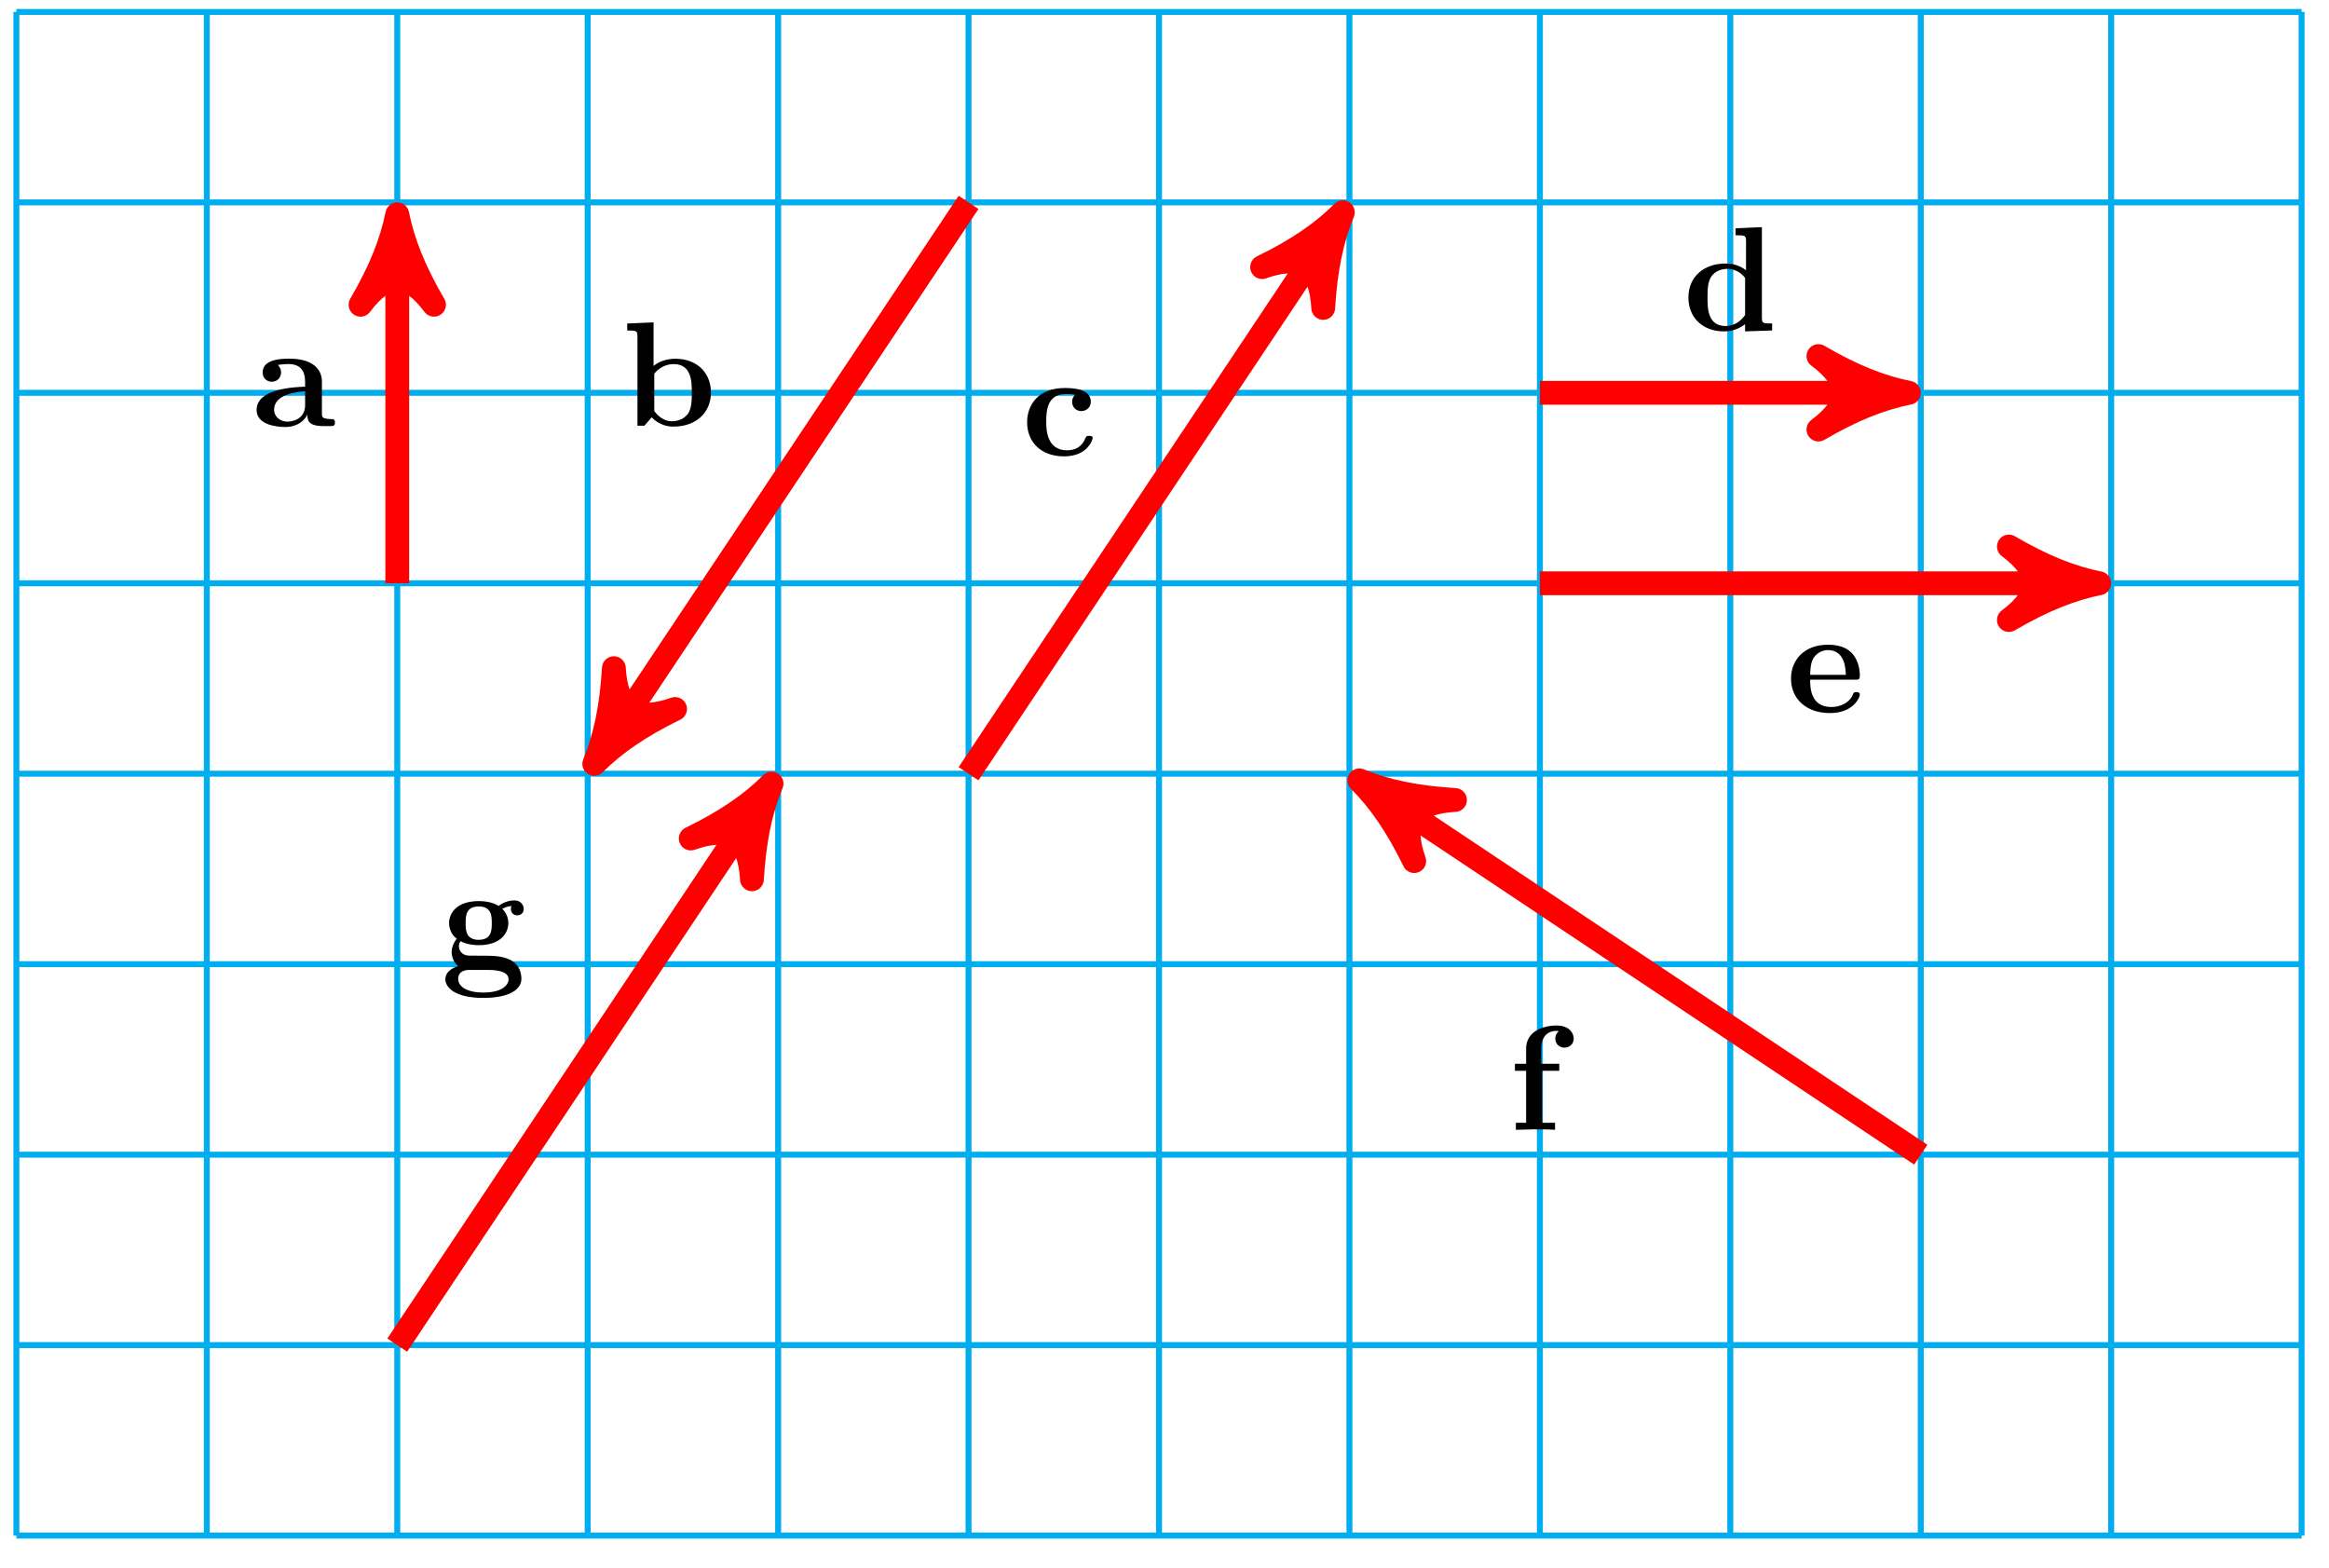 <?xml version="1.0" encoding="UTF-8"?>
<svg xmlns="http://www.w3.org/2000/svg" xmlns:xlink="http://www.w3.org/1999/xlink" width="156pt" height="105pt" viewBox="0 0 156 105" version="1.1">
<defs>
<g>
<symbol overflow="visible" id="glyph0-0">
<path style="stroke:none;" d=""/>
</symbol>
<symbol overflow="visible" id="glyph0-1">
<path style="stroke:none;" d="M 5.516 -0.234 C 5.516 -0.469 5.391 -0.469 5.25 -0.469 C 4.641 -0.484 4.641 -0.609 4.641 -0.844 L 4.641 -2.984 C 4.641 -3.875 3.938 -4.516 2.453 -4.516 C 1.891 -4.516 0.672 -4.469 0.672 -3.594 C 0.672 -3.156 1.016 -2.969 1.281 -2.969 C 1.594 -2.969 1.906 -3.188 1.906 -3.594 C 1.906 -3.891 1.719 -4.062 1.688 -4.094 C 1.969 -4.141 2.297 -4.156 2.406 -4.156 C 3.156 -4.156 3.516 -3.734 3.516 -2.984 L 3.516 -2.641 C 2.797 -2.609 0.266 -2.516 0.266 -1.078 C 0.266 -0.125 1.5 0.062 2.188 0.062 C 2.984 0.062 3.453 -0.344 3.672 -0.766 C 3.672 -0.453 3.672 0 4.719 0 L 5.188 0 C 5.391 0 5.516 0 5.516 -0.234 Z M 3.516 -1.391 C 3.516 -0.422 2.594 -0.297 2.344 -0.297 C 1.828 -0.297 1.438 -0.641 1.438 -1.094 C 1.438 -2.156 3.016 -2.297 3.516 -2.328 Z M 3.516 -1.391 "/>
</symbol>
<symbol overflow="visible" id="glyph0-2">
<path style="stroke:none;" d="M 5.984 -2.219 C 5.984 -3.547 5.047 -4.484 3.594 -4.484 C 2.875 -4.484 2.375 -4.203 2.141 -4 L 2.141 -6.922 L 0.375 -6.844 L 0.375 -6.375 C 0.984 -6.375 1.062 -6.375 1.062 -5.984 L 1.062 0 L 1.531 0 C 1.688 -0.188 1.859 -0.375 2.016 -0.562 C 2.094 -0.484 2.578 0.062 3.469 0.062 C 4.953 0.062 5.984 -0.844 5.984 -2.219 Z M 4.703 -2.219 C 4.703 -1.75 4.703 -1.203 4.453 -0.812 C 4.156 -0.406 3.703 -0.297 3.375 -0.297 C 2.688 -0.297 2.297 -0.844 2.188 -0.984 L 2.188 -3.484 C 2.469 -3.844 2.938 -4.125 3.484 -4.125 C 4.703 -4.125 4.703 -2.922 4.703 -2.219 Z M 4.703 -2.219 "/>
</symbol>
<symbol overflow="visible" id="glyph0-3">
<path style="stroke:none;" d="M 4.766 -1.172 C 4.766 -1.312 4.625 -1.312 4.531 -1.312 C 4.344 -1.312 4.344 -1.281 4.281 -1.156 C 4.031 -0.531 3.547 -0.344 3.047 -0.344 C 1.656 -0.344 1.656 -1.797 1.656 -2.266 C 1.656 -2.828 1.656 -4.109 2.938 -4.109 C 3.297 -4.109 3.453 -4.094 3.594 -4.062 C 3.406 -3.891 3.391 -3.688 3.391 -3.594 C 3.391 -3.156 3.734 -2.969 4 -2.969 C 4.312 -2.969 4.641 -3.188 4.641 -3.594 C 4.641 -4.453 3.484 -4.516 2.906 -4.516 C 1.109 -4.516 0.375 -3.375 0.375 -2.219 C 0.375 -0.891 1.312 0.062 2.844 0.062 C 4.469 0.062 4.766 -1.094 4.766 -1.172 Z M 4.766 -1.172 "/>
</symbol>
<symbol overflow="visible" id="glyph0-4">
<path style="stroke:none;" d="M 5.984 0 L 5.984 -0.469 C 5.375 -0.469 5.297 -0.469 5.297 -0.859 L 5.297 -6.922 L 3.531 -6.844 L 3.531 -6.375 C 4.156 -6.375 4.234 -6.375 4.234 -5.984 L 4.234 -4.031 C 3.734 -4.422 3.203 -4.484 2.875 -4.484 C 1.422 -4.484 0.375 -3.609 0.375 -2.203 C 0.375 -0.891 1.297 0.062 2.766 0.062 C 3.375 0.062 3.859 -0.172 4.172 -0.422 L 4.172 0.062 Z M 4.172 -1.031 C 4.031 -0.844 3.625 -0.297 2.875 -0.297 C 1.656 -0.297 1.656 -1.5 1.656 -2.203 C 1.656 -2.688 1.656 -3.219 1.906 -3.609 C 2.203 -4.031 2.672 -4.125 2.984 -4.125 C 3.547 -4.125 3.953 -3.812 4.172 -3.516 Z M 4.172 -1.031 "/>
</symbol>
<symbol overflow="visible" id="glyph0-5">
<path style="stroke:none;" d="M 4.922 -1.172 C 4.922 -1.344 4.734 -1.344 4.688 -1.344 C 4.516 -1.344 4.5 -1.297 4.438 -1.141 C 4.234 -0.656 3.656 -0.344 3.016 -0.344 C 1.609 -0.344 1.594 -1.672 1.594 -2.172 L 4.609 -2.172 C 4.828 -2.172 4.922 -2.172 4.922 -2.438 C 4.922 -2.75 4.859 -3.484 4.359 -3.984 C 4 -4.344 3.469 -4.516 2.781 -4.516 C 1.188 -4.516 0.312 -3.484 0.312 -2.25 C 0.312 -0.906 1.312 0.062 2.922 0.062 C 4.5 0.062 4.922 -1 4.922 -1.172 Z M 3.984 -2.5 L 1.594 -2.5 C 1.609 -2.891 1.625 -3.312 1.828 -3.641 C 2.094 -4.031 2.5 -4.156 2.781 -4.156 C 3.953 -4.156 3.969 -2.844 3.984 -2.5 Z M 3.984 -2.5 "/>
</symbol>
<symbol overflow="visible" id="glyph0-6">
<path style="stroke:none;" d="M 4.359 -6.109 C 4.359 -6.531 4 -6.984 3.219 -6.984 C 2.25 -6.984 1.172 -6.562 1.172 -5.438 L 1.172 -4.422 L 0.422 -4.422 L 0.422 -3.953 L 1.172 -3.953 L 1.172 -0.469 L 0.484 -0.469 L 0.484 0 L 1.734 -0.031 C 2.109 -0.031 2.75 -0.031 3.109 0 L 3.109 -0.469 L 2.25 -0.469 L 2.25 -3.953 L 3.391 -3.953 L 3.391 -4.422 L 2.188 -4.422 L 2.188 -5.438 C 2.188 -6.531 2.938 -6.625 3.188 -6.625 C 3.234 -6.625 3.297 -6.625 3.359 -6.594 C 3.203 -6.484 3.125 -6.297 3.125 -6.109 C 3.125 -5.688 3.484 -5.5 3.734 -5.5 C 4.031 -5.5 4.359 -5.703 4.359 -6.109 Z M 4.359 -6.109 "/>
</symbol>
<symbol overflow="visible" id="glyph0-7">
<path style="stroke:none;" d="M 5.562 -3.953 C 5.562 -4.188 5.391 -4.531 4.938 -4.531 C 4.781 -4.531 4.312 -4.5 3.875 -4.156 C 3.703 -4.281 3.281 -4.484 2.547 -4.484 C 1.109 -4.484 0.562 -3.703 0.562 -3.016 C 0.562 -2.609 0.75 -2.188 1.078 -1.969 C 0.797 -1.609 0.734 -1.281 0.734 -1.078 C 0.734 -0.922 0.781 -0.438 1.172 -0.125 C 1.047 -0.094 0.312 0.125 0.312 0.75 C 0.312 1.25 0.875 2 2.859 2 C 4.625 2 5.406 1.422 5.406 0.719 C 5.406 0.422 5.328 -0.203 4.656 -0.547 C 4.094 -0.828 3.5 -0.828 2.547 -0.828 C 2.281 -0.828 1.828 -0.828 1.781 -0.844 C 1.328 -0.906 1.219 -1.281 1.219 -1.469 C 1.219 -1.562 1.266 -1.719 1.328 -1.797 C 1.781 -1.562 2.297 -1.531 2.547 -1.531 C 3.984 -1.531 4.531 -2.312 4.531 -3.016 C 4.531 -3.484 4.281 -3.812 4.125 -3.969 C 4.422 -4.125 4.641 -4.141 4.75 -4.156 C 4.719 -4.109 4.703 -4.016 4.703 -3.953 C 4.703 -3.703 4.875 -3.531 5.141 -3.531 C 5.391 -3.531 5.562 -3.719 5.562 -3.953 Z M 3.422 -3.016 C 3.422 -2.562 3.422 -1.891 2.547 -1.891 C 1.672 -1.891 1.672 -2.562 1.672 -3.016 C 1.672 -3.453 1.672 -4.125 2.547 -4.125 C 3.422 -4.125 3.422 -3.453 3.422 -3.016 Z M 4.547 0.75 C 4.547 1.109 4.156 1.641 2.859 1.641 C 1.672 1.641 1.172 1.188 1.172 0.734 C 1.172 0.125 1.797 0.125 1.938 0.125 L 3.109 0.125 C 3.422 0.125 4.547 0.125 4.547 0.75 Z M 4.547 0.75 "/>
</symbol>
</g>
</defs>
<g id="surface1">
<path style="fill:none;stroke-width:0.399;stroke-linecap:butt;stroke-linejoin:miter;stroke:rgb(0%,67.839%,93.729%);stroke-opacity:1;stroke-miterlimit:10;" d="M 0.002 -0.002 L 153.072 -0.002 M 0.002 12.756 L 153.072 12.756 M 0.002 25.51 L 153.072 25.51 M 0.002 38.268 L 153.072 38.268 M 0.002 51.026 L 153.072 51.026 M 0.002 63.78 L 153.072 63.78 M 0.002 76.537 L 153.072 76.537 M 0.002 89.291 L 153.072 89.291 M 0.002 102.045 L 153.072 102.045 M 0.002 -0.002 L 0.002 102.049 M 12.756 -0.002 L 12.756 102.049 M 25.513 -0.002 L 25.513 102.049 M 38.267 -0.002 L 38.267 102.049 M 51.025 -0.002 L 51.025 102.049 M 63.779 -0.002 L 63.779 102.049 M 76.537 -0.002 L 76.537 102.049 M 89.291 -0.002 L 89.291 102.049 M 102.049 -0.002 L 102.049 102.049 M 114.802 -0.002 L 114.802 102.049 M 127.56 -0.002 L 127.56 102.049 M 140.314 -0.002 L 140.314 102.049 M 153.068 -0.002 L 153.068 102.049 " transform="matrix(1,0,0,-1,1.096,102.846)"/>
<path style="fill:none;stroke-width:1.594;stroke-linecap:butt;stroke-linejoin:miter;stroke:rgb(100%,0%,0%);stroke-opacity:1;stroke-miterlimit:10;" d="M 25.513 63.78 L 25.513 86.979 " transform="matrix(1,0,0,-1,1.096,102.846)"/>
<path style="fill-rule:nonzero;fill:rgb(100%,0%,0%);fill-opacity:1;stroke-width:1.594;stroke-linecap:butt;stroke-linejoin:round;stroke:rgb(100%,0%,0%);stroke-opacity:1;stroke-miterlimit:10;" d="M 1.514 -0.001 C -0.377 0.377 -2.271 1.135 -4.545 2.459 C -2.271 0.756 -2.271 -0.755 -4.545 -2.462 C -2.271 -1.134 -0.377 -0.38 1.514 -0.001 Z M 1.514 -0.001 " transform="matrix(0,-1,-1,0,26.608,15.866)"/>
<g style="fill:rgb(0%,0%,0%);fill-opacity:1;">
  <use xlink:href="#glyph0-1" x="16.921" y="28.537"/>
</g>
<path style="fill:none;stroke-width:1.594;stroke-linecap:butt;stroke-linejoin:miter;stroke:rgb(100%,0%,0%);stroke-opacity:1;stroke-miterlimit:10;" d="M 63.779 89.291 L 39.549 52.948 " transform="matrix(1,0,0,-1,1.096,102.846)"/>
<path style="fill-rule:nonzero;fill:rgb(100%,0%,0%);fill-opacity:1;stroke-width:1.594;stroke-linecap:butt;stroke-linejoin:round;stroke:rgb(100%,0%,0%);stroke-opacity:1;stroke-miterlimit:10;" d="M 1.516 -0 C -0.38 0.379 -2.271 1.137 -4.544 2.462 C -2.271 0.757 -2.272 -0.756 -4.543 -2.462 C -2.272 -1.136 -0.377 -0.38 1.516 -0 Z M 1.516 -0 " transform="matrix(-0.555,0.832,0.832,0.555,40.646,49.899)"/>
<g style="fill:rgb(0%,0%,0%);fill-opacity:1;">
  <use xlink:href="#glyph0-2" x="41.636" y="28.511"/>
</g>
<path style="fill:none;stroke-width:1.594;stroke-linecap:butt;stroke-linejoin:miter;stroke:rgb(100%,0%,0%);stroke-opacity:1;stroke-miterlimit:10;" d="M 88.009 87.369 L 63.779 51.026 " transform="matrix(1,0,0,-1,1.096,102.846)"/>
<path style="fill-rule:nonzero;fill:rgb(100%,0%,0%);fill-opacity:1;stroke-width:1.594;stroke-linecap:butt;stroke-linejoin:round;stroke:rgb(100%,0%,0%);stroke-opacity:1;stroke-miterlimit:10;" d="M 1.513 -0 C -0.378 0.378 -2.272 1.134 -4.541 2.461 C -2.271 0.759 -2.273 -0.759 -4.543 -2.46 C -2.272 -1.134 -0.38 -0.38 1.513 -0 Z M 1.513 -0 " transform="matrix(0.555,-0.832,-0.832,-0.555,89.106,15.477)"/>
<g style="fill:rgb(0%,0%,0%);fill-opacity:1;">
  <use xlink:href="#glyph0-3" x="68.423" y="30.503"/>
</g>
<path style="fill:none;stroke-width:1.594;stroke-linecap:butt;stroke-linejoin:miter;stroke:rgb(100%,0%,0%);stroke-opacity:1;stroke-miterlimit:10;" d="M 102.049 76.537 L 125.248 76.537 " transform="matrix(1,0,0,-1,1.096,102.846)"/>
<path style="fill-rule:nonzero;fill:rgb(100%,0%,0%);fill-opacity:1;stroke-width:1.594;stroke-linecap:butt;stroke-linejoin:round;stroke:rgb(100%,0%,0%);stroke-opacity:1;stroke-miterlimit:10;" d="M 1.515 0.002 C -0.38 0.38 -2.27 1.134 -4.544 2.462 C -2.27 0.755 -2.27 -0.756 -4.544 -2.459 C -2.27 -1.135 -0.38 -0.377 1.515 0.002 Z M 1.515 0.002 " transform="matrix(1,0,0,-1,126.344,26.31)"/>
<g style="fill:rgb(0%,0%,0%);fill-opacity:1;">
  <use xlink:href="#glyph0-4" x="112.717" y="22.133"/>
</g>
<path style="fill:none;stroke-width:1.594;stroke-linecap:butt;stroke-linejoin:miter;stroke:rgb(100%,0%,0%);stroke-opacity:1;stroke-miterlimit:10;" d="M 102.049 63.78 L 138.006 63.78 " transform="matrix(1,0,0,-1,1.096,102.846)"/>
<path style="fill-rule:nonzero;fill:rgb(100%,0%,0%);fill-opacity:1;stroke-width:1.594;stroke-linecap:butt;stroke-linejoin:round;stroke:rgb(100%,0%,0%);stroke-opacity:1;stroke-miterlimit:10;" d="M 1.513 -0 C -0.378 0.379 -2.272 1.136 -4.542 2.461 C -2.272 0.758 -2.272 -0.758 -4.542 -2.461 C -2.272 -1.137 -0.378 -0.379 1.513 -0 Z M 1.513 -0 " transform="matrix(1,0,0,-1,139.1,39.066)"/>
<g style="fill:rgb(0%,0%,0%);fill-opacity:1;">
  <use xlink:href="#glyph0-5" x="119.653" y="47.697"/>
</g>
<path style="fill:none;stroke-width:1.594;stroke-linecap:butt;stroke-linejoin:miter;stroke:rgb(100%,0%,0%);stroke-opacity:1;stroke-miterlimit:10;" d="M 127.56 25.51 L 91.216 49.741 " transform="matrix(1,0,0,-1,1.096,102.846)"/>
<path style="fill-rule:nonzero;fill:rgb(100%,0%,0%);fill-opacity:1;stroke-width:1.594;stroke-linecap:butt;stroke-linejoin:round;stroke:rgb(100%,0%,0%);stroke-opacity:1;stroke-miterlimit:10;" d="M 1.514 0.001 C -0.377 0.379 -2.271 1.136 -4.544 2.461 C -2.271 0.755 -2.272 -0.757 -4.545 -2.46 C -2.272 -1.137 -0.379 -0.378 1.514 0.001 Z M 1.514 0.001 " transform="matrix(-0.832,-0.555,-0.555,0.832,92.311,53.104)"/>
<g style="fill:rgb(0%,0%,0%);fill-opacity:1;">
  <use xlink:href="#glyph0-6" x="101.05" y="75.67"/>
</g>
<path style="fill:none;stroke-width:1.594;stroke-linecap:butt;stroke-linejoin:miter;stroke:rgb(100%,0%,0%);stroke-opacity:1;stroke-miterlimit:10;" d="M 25.513 12.756 L 49.74 49.1 " transform="matrix(1,0,0,-1,1.096,102.846)"/>
<path style="fill-rule:nonzero;fill:rgb(100%,0%,0%);fill-opacity:1;stroke-width:1.594;stroke-linecap:butt;stroke-linejoin:round;stroke:rgb(100%,0%,0%);stroke-opacity:1;stroke-miterlimit:10;" d="M 1.516 -0.001 C -0.38 0.378 -2.271 1.137 -4.544 2.462 C -2.271 0.756 -2.272 -0.756 -4.543 -2.463 C -2.272 -1.137 -0.379 -0.377 1.516 -0.001 Z M 1.516 -0.001 " transform="matrix(0.555,-0.832,-0.832,-0.555,50.838,53.745)"/>
<g style="fill:rgb(0%,0%,0%);fill-opacity:1;">
  <use xlink:href="#glyph0-7" x="29.518" y="64.836"/>
</g>
</g>
</svg>
